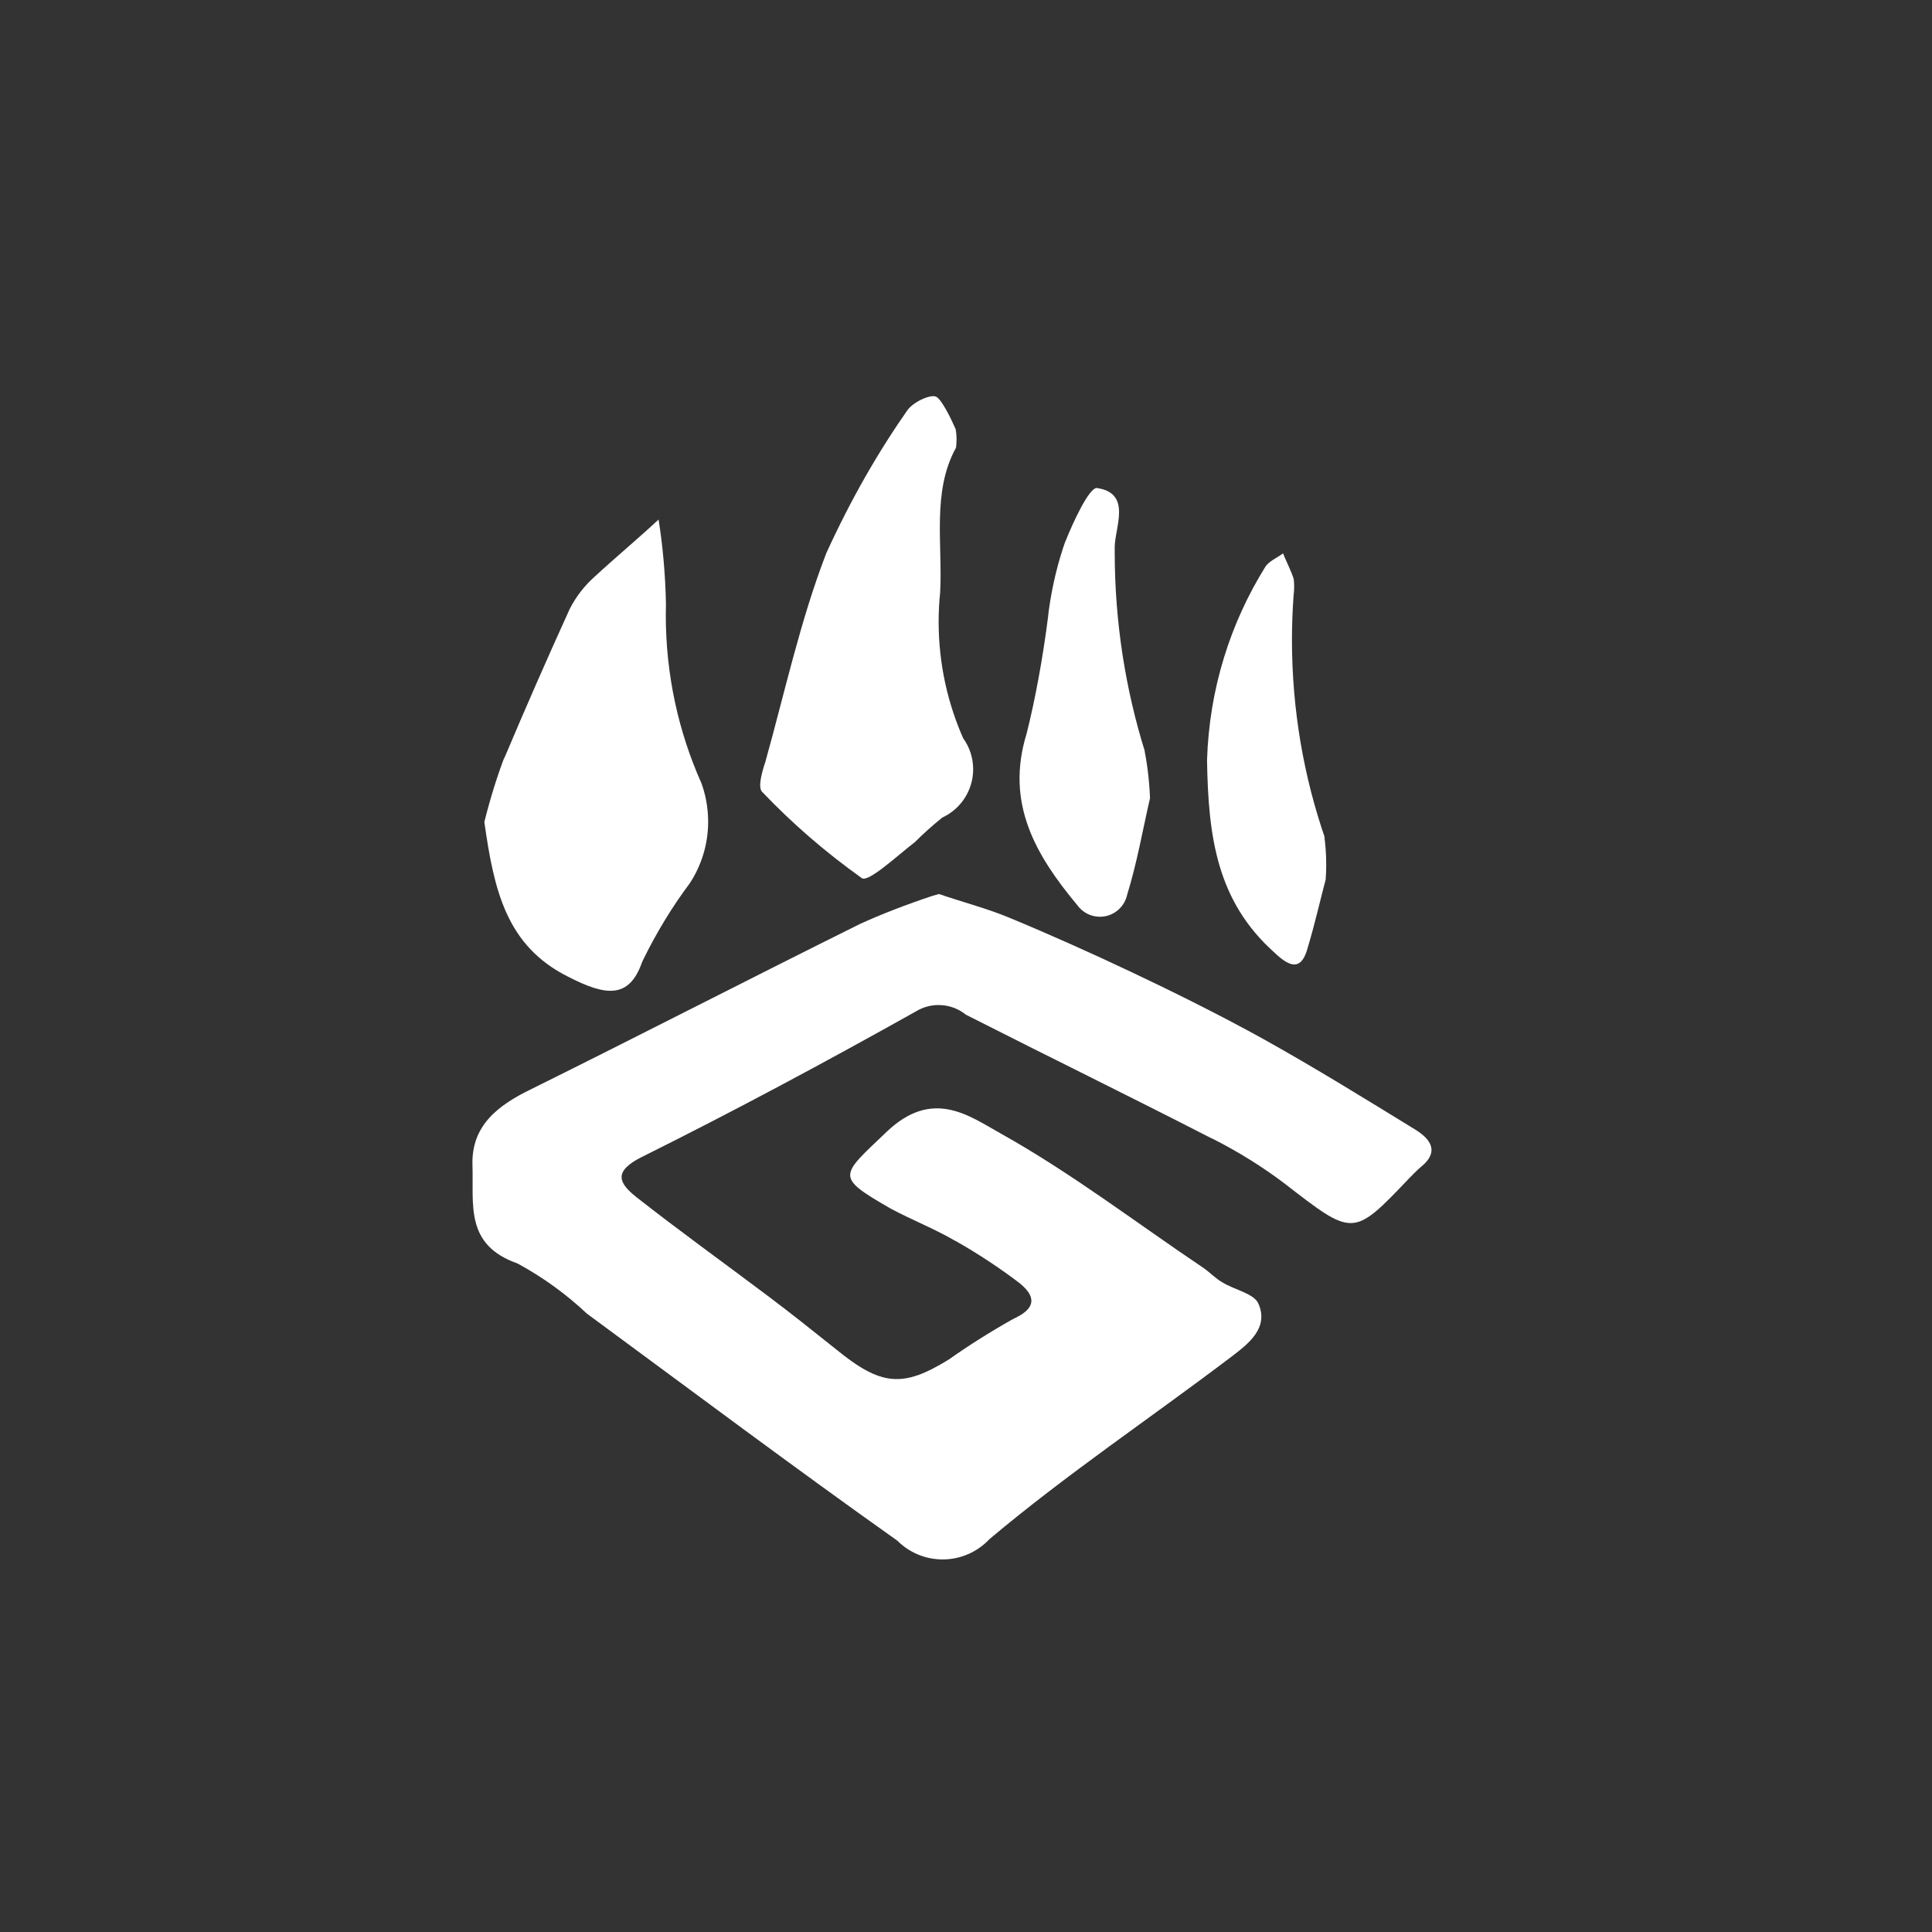 <!-- Generated by IcoMoon.io -->
<svg version="1.1" xmlns="http://www.w3.org/2000/svg" width="1024" height="1024" viewBox="0 0 1024 1024">
<rect x="0" y="0" width="1024" height="1024" fill="#333333" stroke="none"/>
<title></title>
<g id="icomoon-ignore">
</g>
<path fill="#FFF" d="M497.312 473.739c14.104 4.777 26.004 7.835 37.407 12.569 21.768 9.014 43.351 18.698 64.621 28.749s47.091 22.805 70.025 35.516c27.54 15.326 54.398 31.948 81.256 48.442 7.976 5.090 12.256 11.716 2.389 19.563-2.204 1.848-4.096 3.924-6.128 5.944-29.928 31.451-29.56 30.954-66.286 2.573-11.317-8.56-24.070-16.536-37.493-23.346l-1.394-0.626c-42.995-22.081-86.53-43.351-129.74-65.303-3.924-3.199-9.014-5.133-14.516-5.133-4.366 0-8.474 1.222-11.943 3.34l0.086-0.043c-47.944 26.858-96.398 52.863-145.693 77.375-15.142 7.663-11.716 13.791-2.886 20.914 22.934 18.028 46.593 35.019 69.896 52.549 12.256 9.198 24.156 18.698 36.056 28.209 23.972 19.563 35.375 20.73 60.028 5.459 9.868-6.982 21.411-14.332 33.342-21.043l2.032-1.038c12.938-6.312 8.517-13.251 1.535-18.698-9.825-7.479-20.914-14.829-32.489-21.454l-1.535-0.811c-10.862-6.312-22.621-10.862-34.024-16.99-29.431-16.99-26.545-16.99-2.032-40.465s43.848-8.517 60.698 0.854c37.407 20.914 71.744 47.275 107.432 71.247 3.383 2.389 6.441 5.631 10.052 7.663 6.441 3.924 16.99 5.944 19.066 11.403 5.459 12.754-5.459 21.086-14.104 27.712-42.854 32.489-87.556 62.417-128.52 96.886-6.214 6.625-15.056 10.776-24.826 10.776-9.37 0-17.844-3.783-23.972-9.911v0c-55.435-39.298-109.821-80.077-164.575-120.37-10.776-10.138-22.934-19.023-36.142-26.232l-0.897-0.454c-27.712-9.868-22.934-31.095-23.616-52.009s13.435-31.635 30.782-40.109c58.309-28.89 116.317-58.807 174.626-87.74 10.678-4.906 24.469-10.279 38.617-14.958l3.070-0.854z"></path>
<path fill="#FFF" d="M256.713 435.663c3.383-13.478 6.896-24.469 10.948-35.191l-0.724 2.204q16.99-40.293 35.019-79.905c3.383-6.625 7.792-12.256 13.024-16.947l0.043-0.043c11.219-10.365 23.119-20.233 34.024-30.413 2.161 13.294 3.61 28.89 3.924 44.702v0.356c-0.043 1.664-0.086 3.61-0.086 5.588 0 31.678 6.712 61.779 18.839 89.005l-0.54-1.394c2.616 6.484 4.151 14.018 4.151 21.854 0 12.17-3.653 23.475-9.911 32.943l0.141-0.227c-9.1 12.17-17.531 25.906-24.654 40.465l-0.681 1.535c-6.81 19.195-19.066 17.844-39.114 7.479-32.63-16.309-39.255-45.556-44.389-81.925z"></path>
<path fill="#FFF" d="M506.639 237.42c-12.754 23.119-6.982 51.014-8.333 76.521-0.497 4.691-0.811 10.095-0.811 15.541 0 22.351 4.82 43.621 13.435 62.773l-0.411-0.952c3.285 4.55 5.275 10.224 5.275 16.407 0 11.262-6.582 21-16.137 25.507l-0.184 0.086c-5.318 4.28-10.095 8.56-14.602 13.067v0c-9.327 7.123-24.469 21.411-28.080 19.066-19.692-14.061-36.996-29.118-52.721-45.611l-0.141-0.141c-2.389-2.389 0-10.721 1.707-15.824 10.365-37.039 18.525-74.986 32.317-110.674 13.251-28.976 27.54-53.759 43.848-77.019l-0.995 1.535c2.702-4.421 12.754-9.198 15.64-7.295s7.295 10.721 10.052 16.99c0.313 1.664 0.497 3.61 0.497 5.545 0 1.578-0.141 3.113-0.313 4.636v-0.184z"></path>
<path fill="#FFF" d="M609.522 423.081c-3.924 16.99-6.81 34.024-12.072 51.014-1.437 6.81-7.393 11.802-14.461 11.802-4.961 0-9.327-2.432-11.986-6.128l-0.043-0.043c-21.768-26.189-38.261-53.716-26.858-90.81 4.464-17.66 8.603-39.839 11.446-62.374l0.313-2.886c1.891-13.607 4.906-25.82 9.057-37.536l-0.411 1.308c4.237-10.721 12.938-29.431 16.99-28.749 18.2 2.702 9.684 20.233 9.327 30.782 0 0.952 0 2.032 0 3.156 0 37.039 5.674 72.739 16.18 106.308l-0.681-2.53c1.664 7.792 2.8 16.99 3.199 26.318v0.356z"></path>
<path fill="#FFF" d="M702.665 466.076c-2.389 8.658-5.631 23.475-10.052 37.904-3.242 10.052-8.83 8.83-16.99 1.038-30.954-27.54-35.191-62.049-35.872-102.029 1.167-37.904 12.397-72.954 31.095-102.882l-0.497 0.854c1.707-3.383 6.312-5.090 9.684-7.663 1.848 4.593 4.096 8.83 5.631 13.435 0.184 1.265 0.27 2.745 0.27 4.237s-0.086 2.972-0.27 4.421v-0.184c-0.54 7.123-0.897 15.455-0.897 23.843 0 37.039 6.214 72.641 17.715 105.768l-0.681-2.248c0.724 4.691 1.124 10.138 1.124 15.683 0 2.745-0.086 5.459-0.313 8.16v-0.356z"></path>
</svg>
